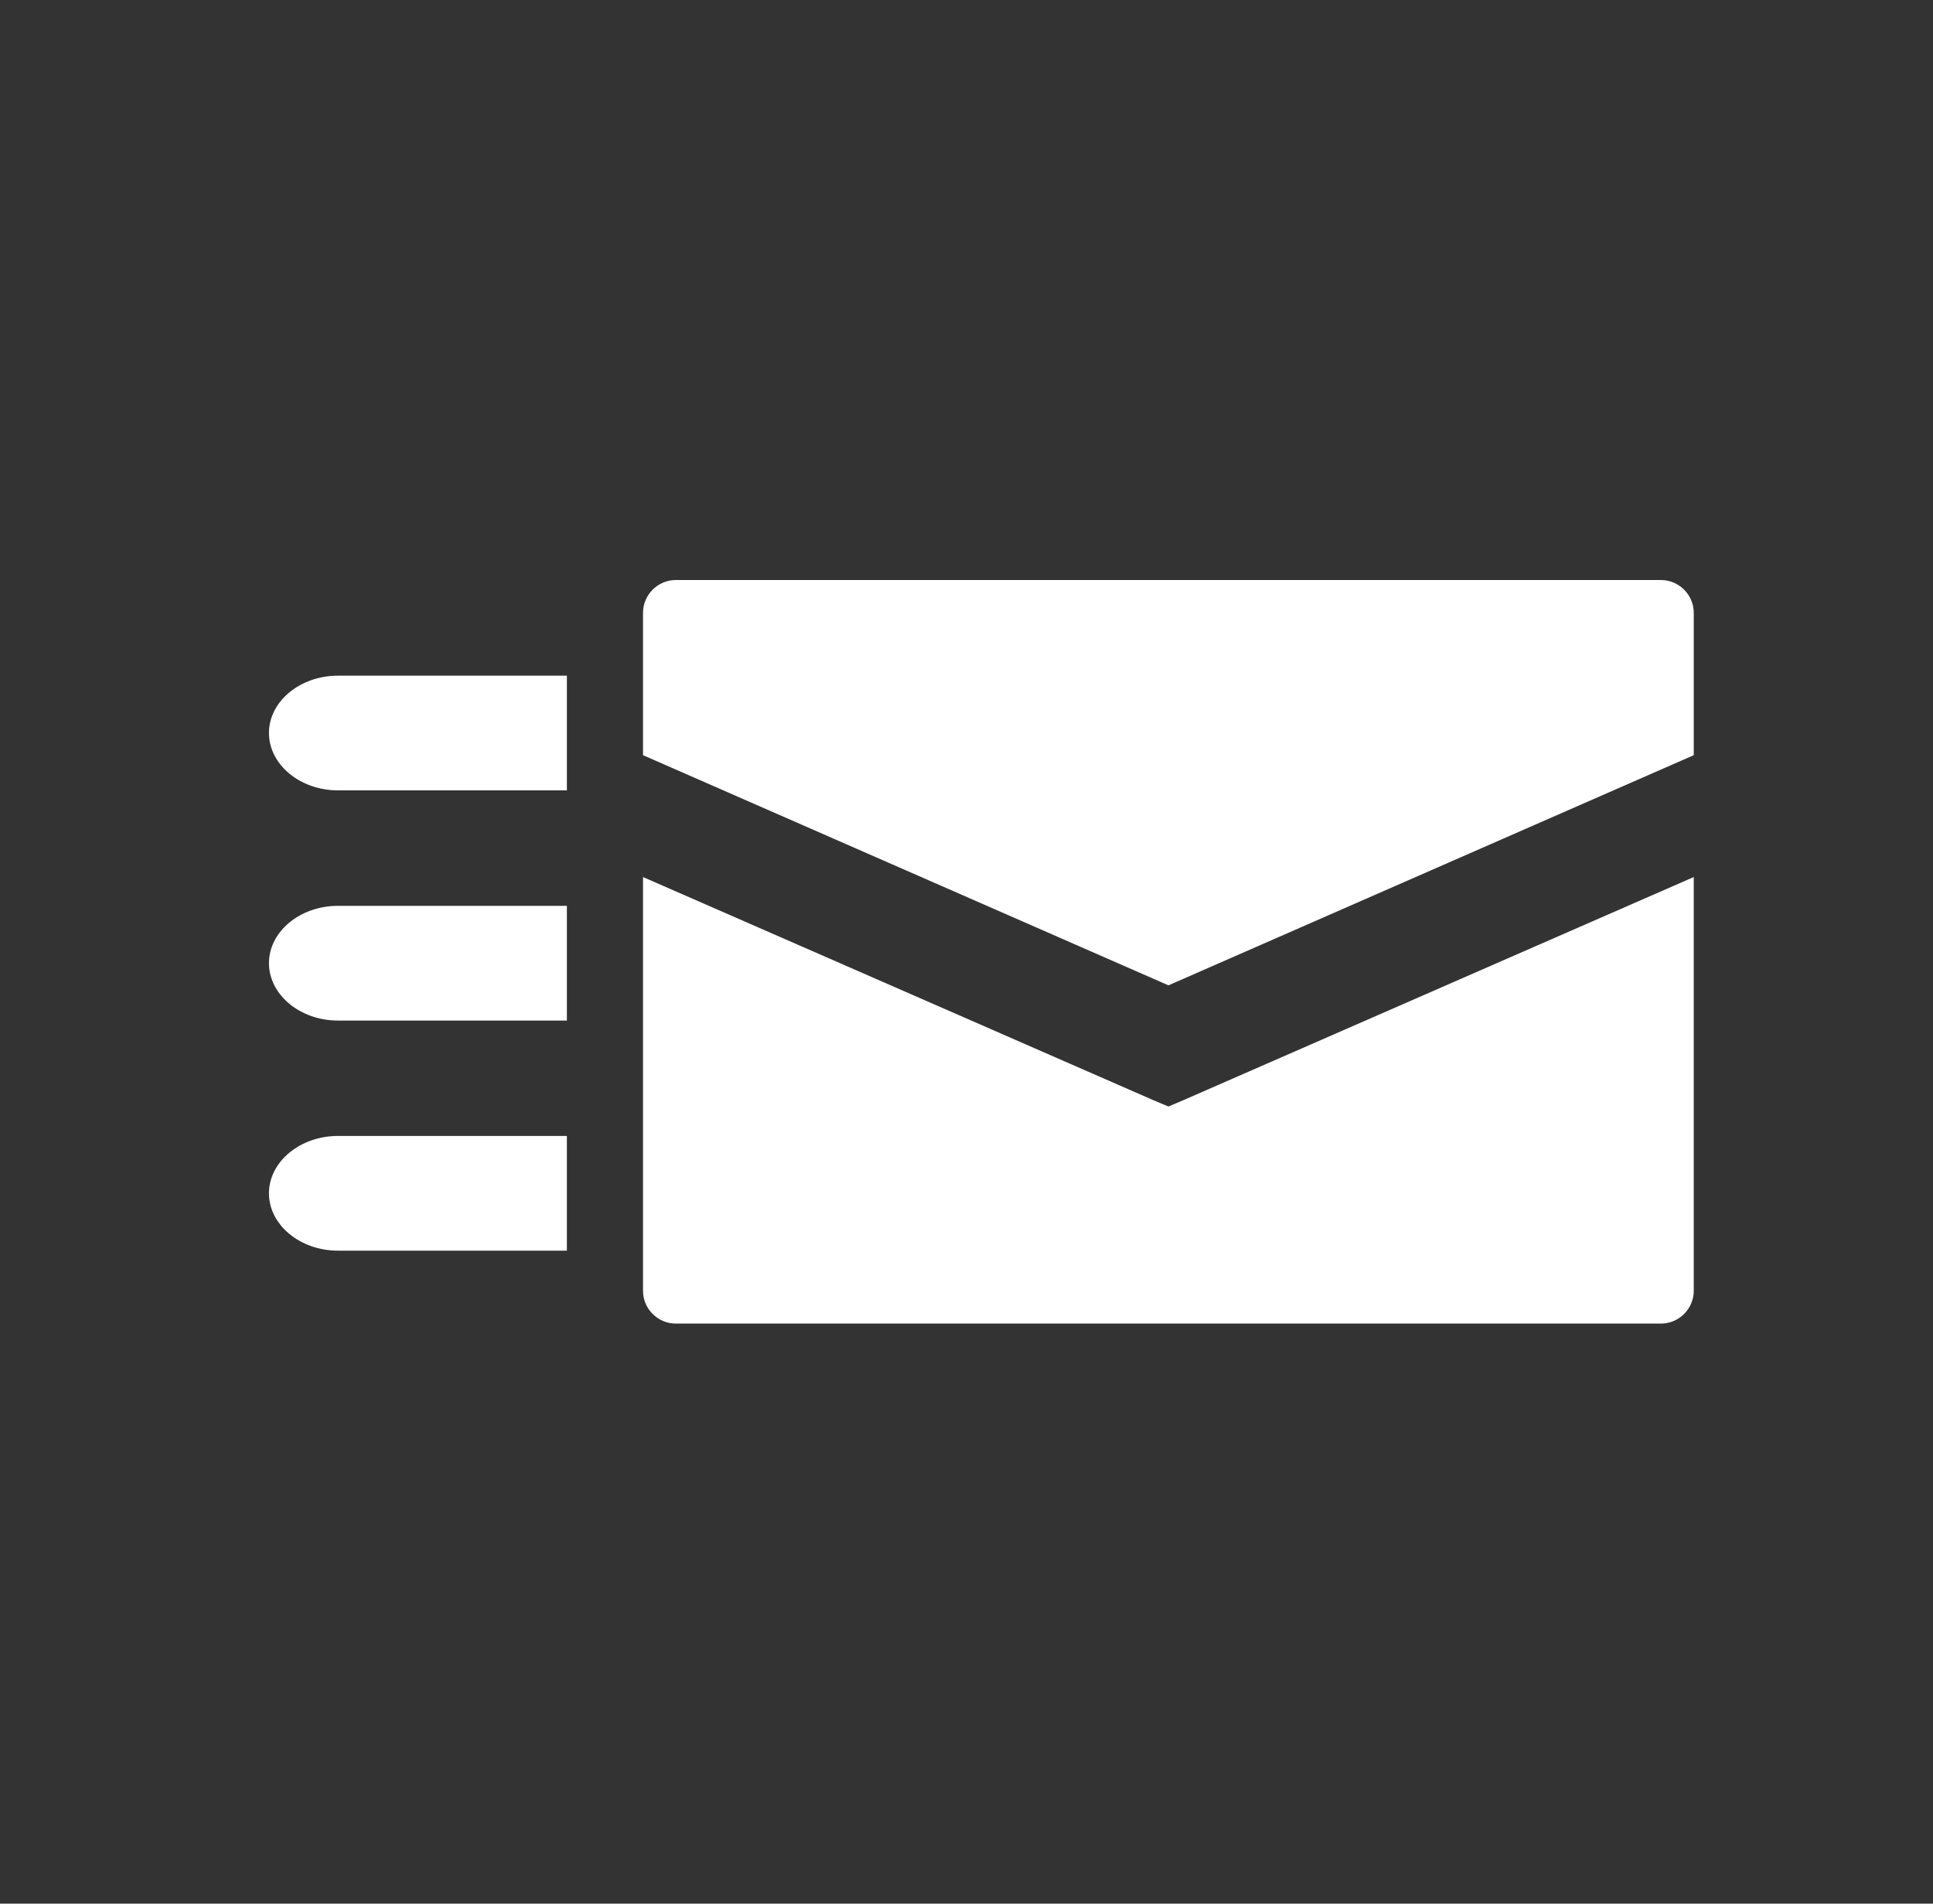 <?xml version="1.0" encoding="iso-8859-1"?>
<!-- Generator: Adobe Illustrator 14.0.0, SVG Export Plug-In . SVG Version: 6.00 Build 43363)  -->
<!DOCTYPE svg PUBLIC "-//W3C//DTD SVG 1.1//EN" "http://www.w3.org/Graphics/SVG/1.1/DTD/svg11.dtd">
<svg version="1.1" id="icon-m-toolbar-send-layer" xmlns="http://www.w3.org/2000/svg" xmlns:xlink="http://www.w3.org/1999/xlink"
	 x="0px" y="0px" width="65px" height="64px" viewBox="0 0 65 64" style="enable-background:new 0 0 65 64;" xml:space="preserve">
<rect x="0" y="0" width="65" height="64" fill="#333333" stroke="none"/>
<g id="icon-m-toolbar-send">
	<rect x="1" style="fill:none;" width="64" height="64"/>
	<path style="fill:#FFFFFF;" d="M39.291,37.201l-0.532-0.224l-17.137-7.491v13.909c0,0.608,0.497,1.104,1.104,1.104h33.125
		c0.607,0,1.104-0.496,1.104-1.104V29.486l-17.139,7.491L39.291,37.201z"/>
	<path style="fill:#FFFFFF;" d="M56.955,20.604c0-0.605-0.496-1.104-1.104-1.104H22.726c-0.607,0-1.104,0.498-1.104,1.104v4.785
		l17.669,7.738l17.664-7.738V20.604z"/>
	<path style="fill:#FFFFFF;" d="M9.044,24.643c0,1.061,1.045,1.929,2.321,1.929h7.697v-3.856h-7.697
		C10.09,22.715,9.044,23.582,9.044,24.643z"/>
	<path style="fill:#FFFFFF;" d="M9.044,32.379c0,1.063,1.045,1.932,2.321,1.932h7.697v-3.857h-7.697
		C10.09,30.453,9.044,31.32,9.044,32.379z"/>
	<path style="fill:#FFFFFF;" d="M9.044,40.119c0,1.06,1.045,1.928,2.321,1.928h7.697V38.19h-7.697
		C10.09,38.19,9.044,39.058,9.044,40.119z"/>
</g>
</svg>
